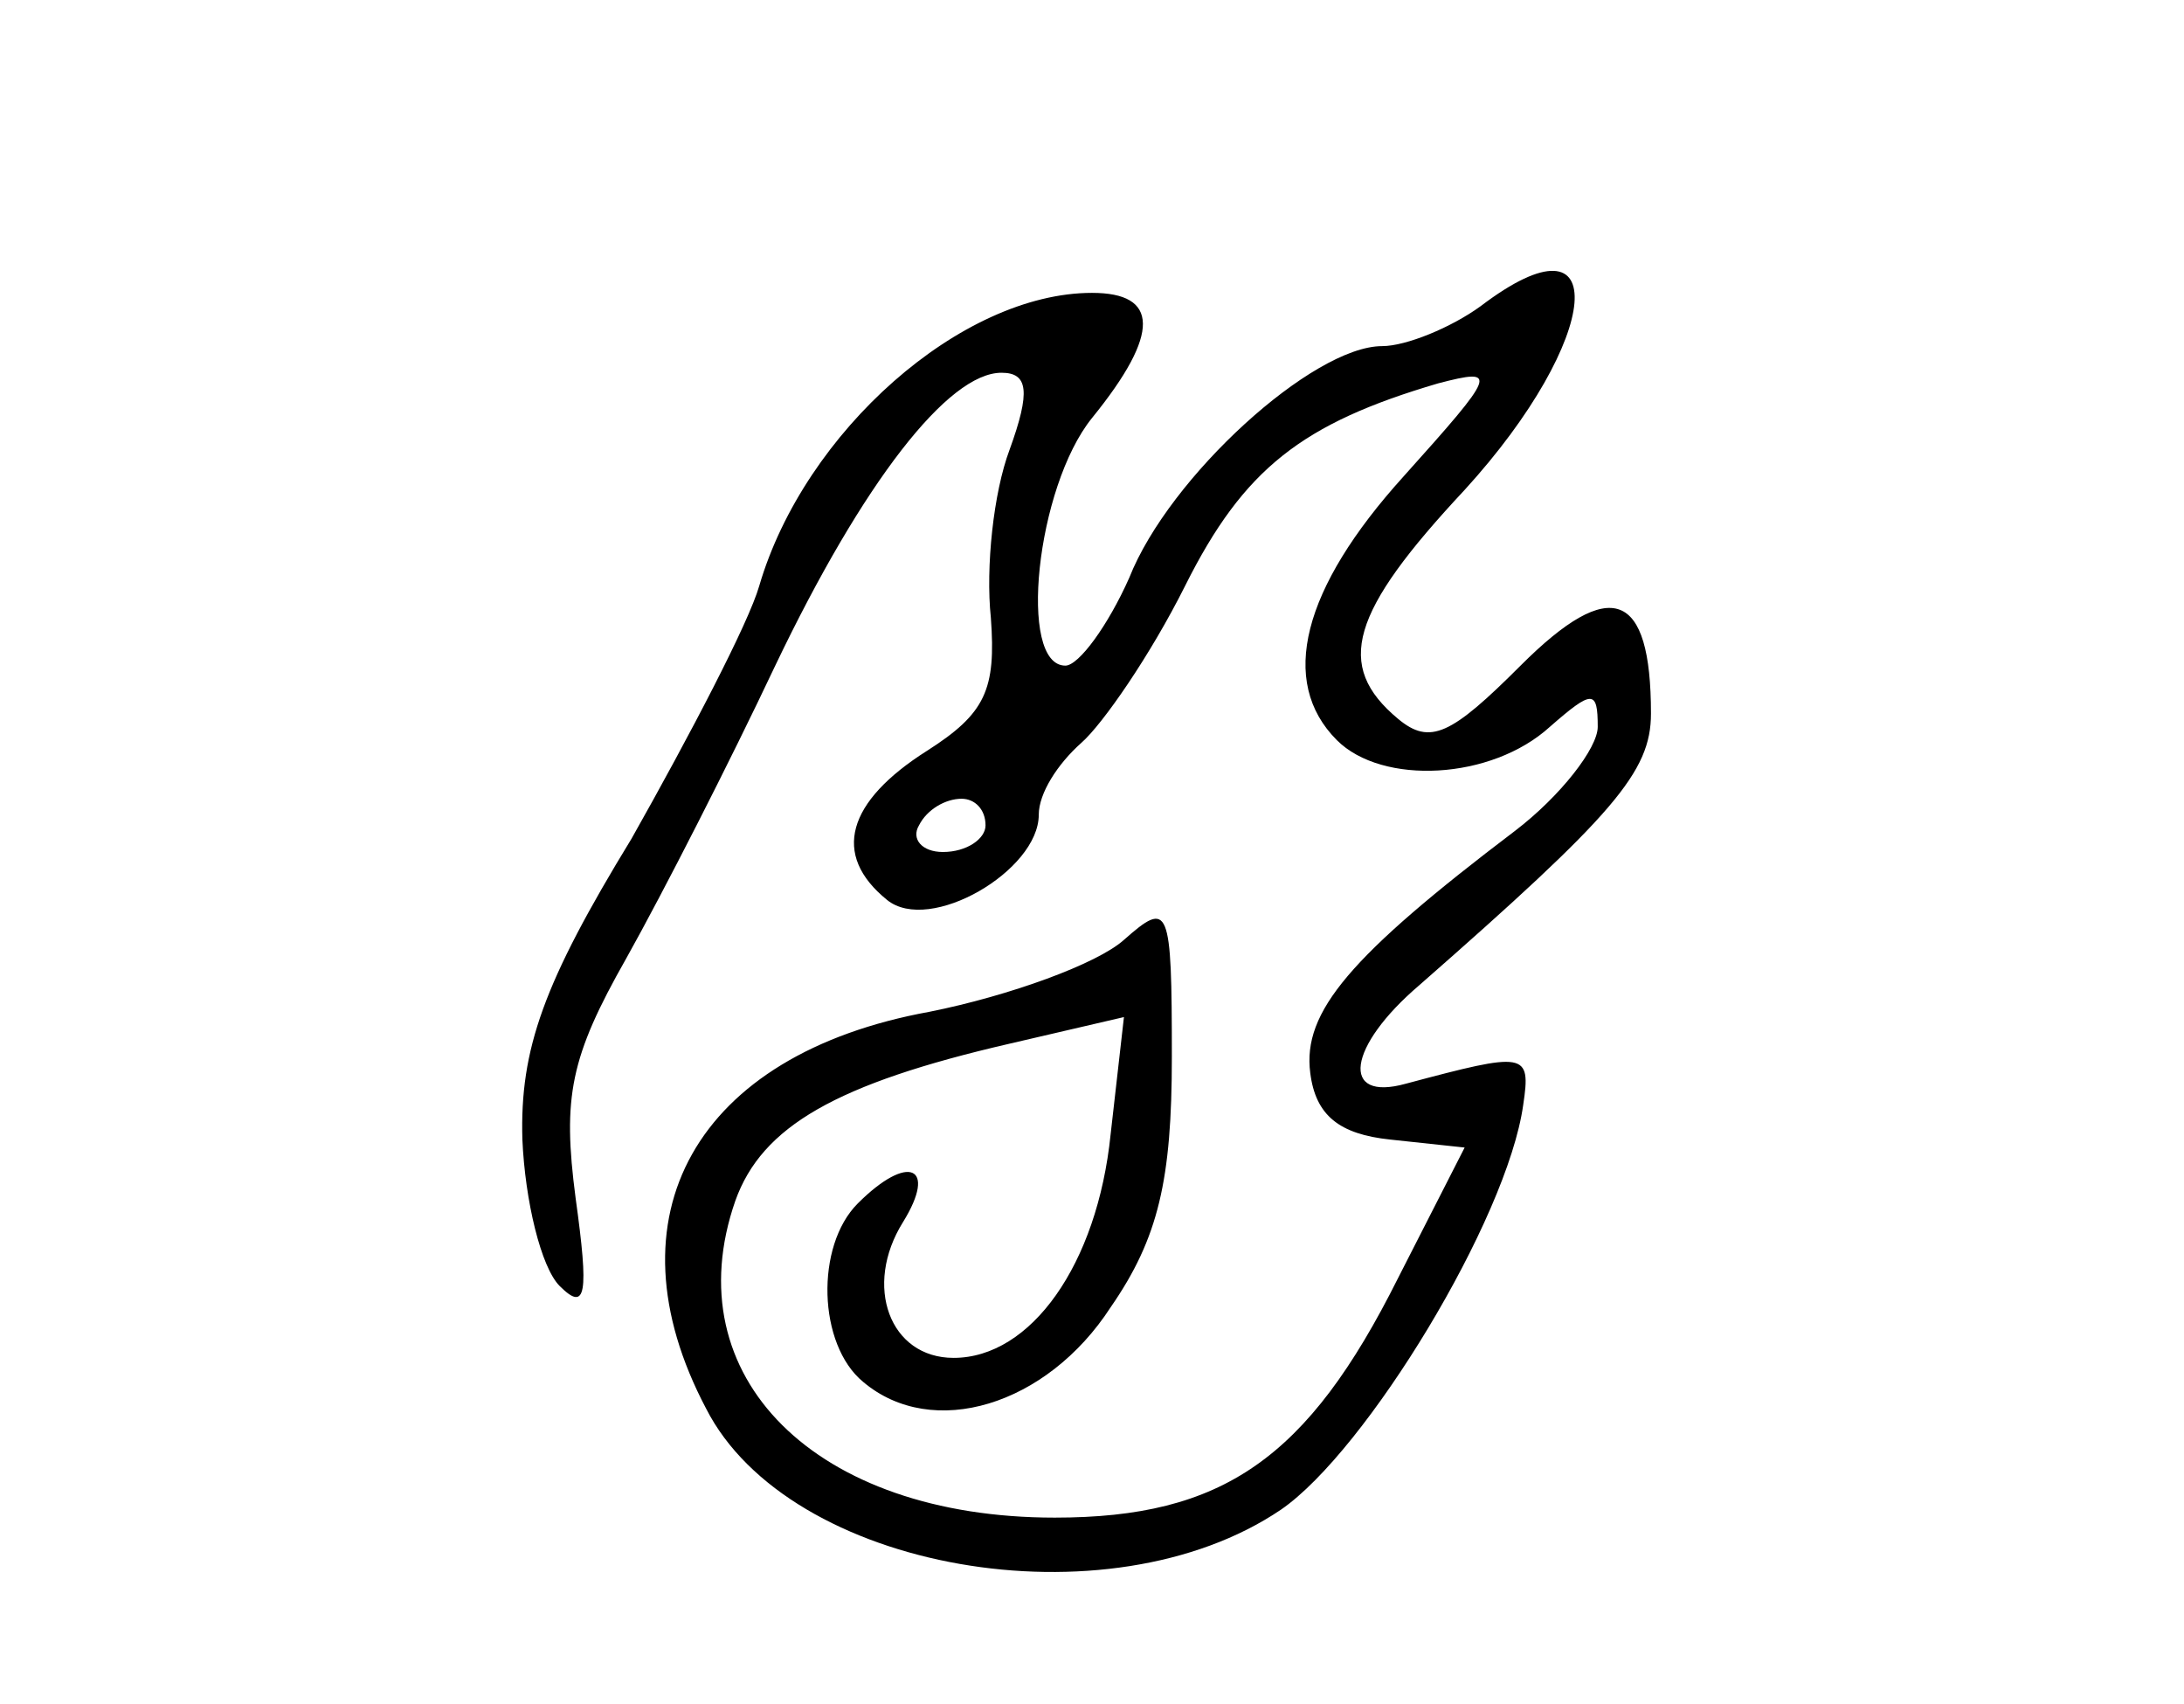 <?xml version="1.0" standalone="no"?>
<!DOCTYPE svg PUBLIC "-//W3C//DTD SVG 20010904//EN"
 "http://www.w3.org/TR/2001/REC-SVG-20010904/DTD/svg10.dtd">
<svg version="1.0" xmlns="http://www.w3.org/2000/svg"
 width="50px" height="39px" viewBox="0 0 64 64"
 preserveAspectRatio="xMidYMid meet">

<g transform="translate(0,64) scale(0.1,-0.1)"
fill="#000000" stroke="none">
<path d="M466 525 c-11 -8 -28 -15 -37 -15 -26 0 -80 -49 -95 -87 -8 -18 -19
-33 -24 -33 -18 0 -11 67 10 93 26 32 25 47 0 47 -49 0 -108 -52 -125 -110 -4
-14 -26 -56 -48 -95 -33 -54 -42 -79 -41 -113 1 -23 7 -48 14 -55 10 -10 11
-3 6 33 -5 38 -2 53 19 90 14 25 39 74 56 110 33 69 65 110 85 110 10 0 11 -7
3 -29 -6 -16 -9 -44 -7 -63 2 -27 -2 -36 -24 -50 -30 -19 -36 -39 -15 -56 16
-13 57 11 57 32 0 8 7 19 16 27 8 7 26 33 39 59 22 44 44 61 95 76 23 6 22 4
-13 -35 -38 -42 -47 -77 -25 -99 17 -17 58 -15 80 5 16 14 18 14 18 0 0 -8
-14 -26 -31 -39 -62 -47 -80 -68 -77 -91 2 -16 11 -23 30 -25 l28 -3 -25 -49
c-34 -68 -66 -90 -129 -90 -90 0 -143 53 -120 119 10 28 38 44 103 59 l43 10
-5 -44 c-5 -49 -30 -84 -59 -84 -24 0 -34 27 -19 51 13 21 2 26 -17 7 -16 -16
-15 -53 2 -67 26 -22 69 -9 93 28 18 26 23 48 23 94 0 57 -1 59 -18 44 -10 -9
-43 -21 -73 -27 -88 -16 -122 -77 -84 -149 31 -61 151 -82 216 -38 32 22 85
109 91 152 3 20 1 20 -44 8 -25 -7 -22 14 5 37 73 64 87 80 87 102 0 46 -15
52 -49 18 -26 -26 -34 -30 -46 -20 -24 20 -18 40 25 86 52 57 56 107 6 69z
m-186 -195 c0 -5 -7 -10 -16 -10 -8 0 -12 5 -9 10 3 6 10 10 16 10 5 0 9 -4 9
-10z"/>
</g>
</svg>

